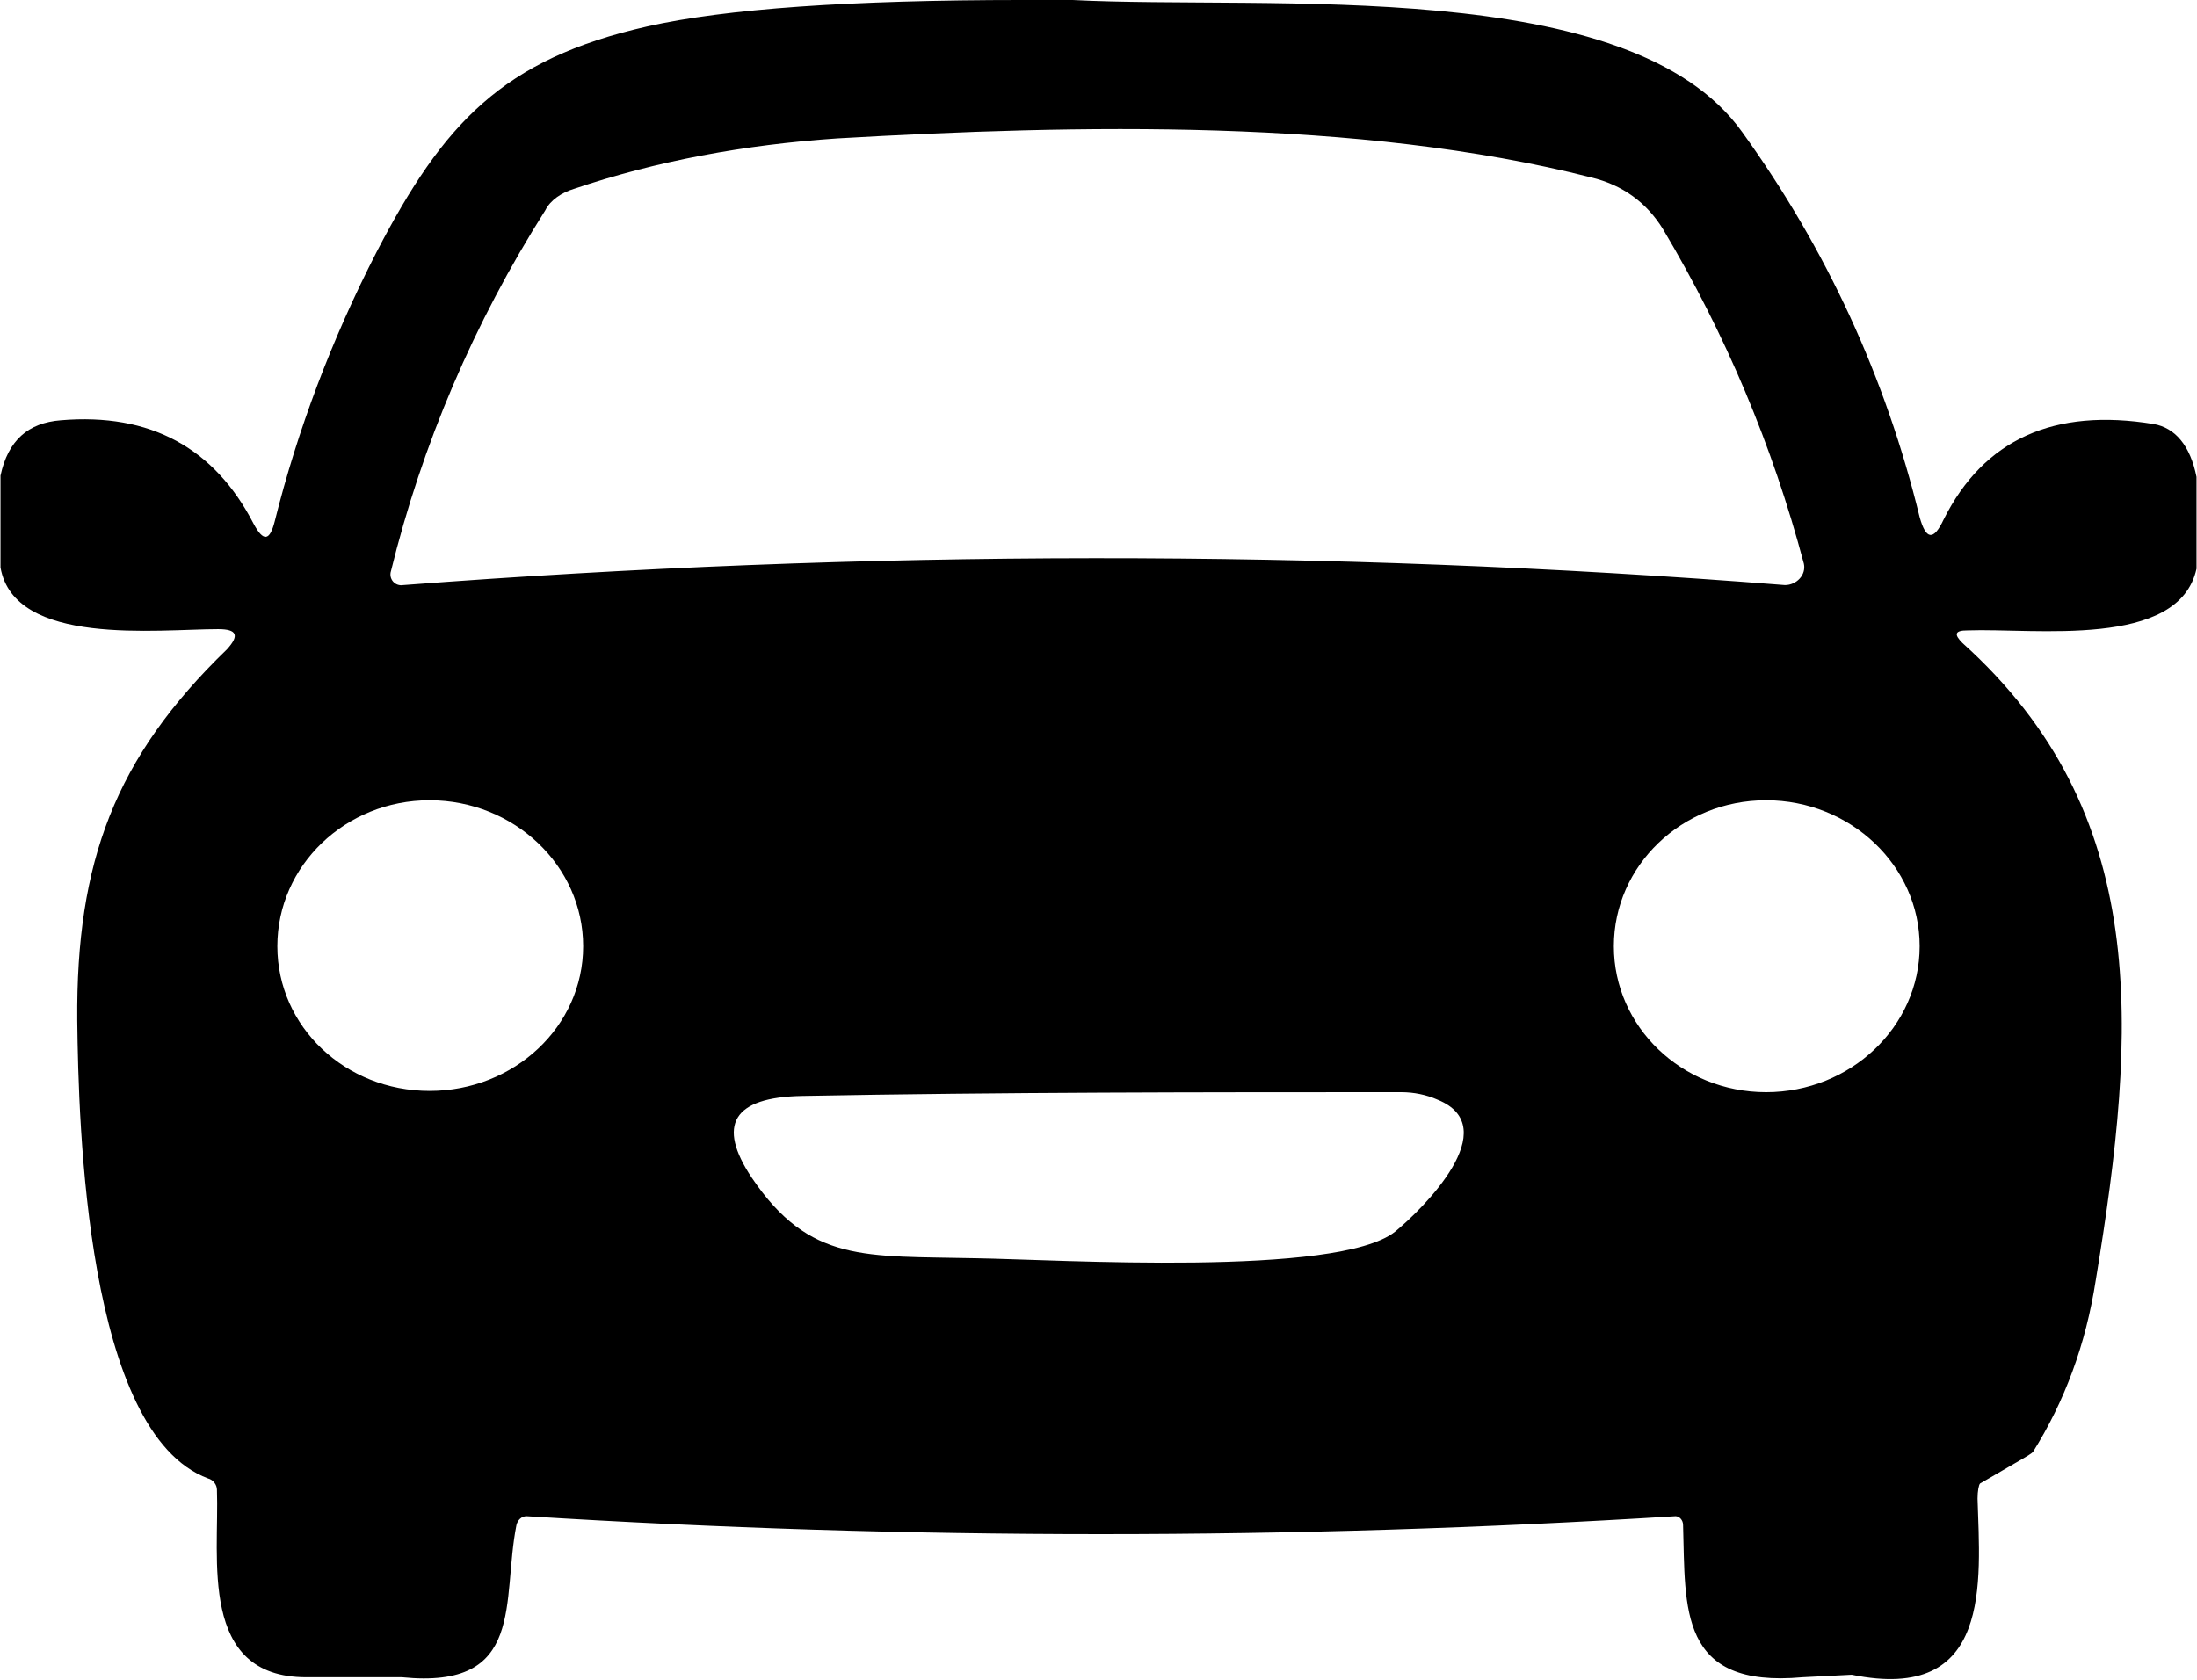 <?xml version="1.0" encoding="UTF-8"?>
<!DOCTYPE svg PUBLIC "-//W3C//DTD SVG 1.1//EN" "http://www.w3.org/Graphics/SVG/1.1/DTD/svg11.dtd">
<!-- Creator: CorelDRAW 2018 (64-Bit) -->
<svg xmlns="http://www.w3.org/2000/svg" xml:space="preserve" width="17px" height="13px" version="1.1" style="shape-rendering:geometricPrecision; text-rendering:geometricPrecision; image-rendering:optimizeQuality; fill-rule:evenodd; clip-rule:evenodd"
viewBox="0 0 17.45 13.35"
 xmlns:xlink="http://www.w3.org/1999/xlink">
 <defs>
  <style type="text/css">
   <![CDATA[
    .fil0 {fill:black;fill-rule:nonzero}
   ]]>
  </style>
 </defs>
 <g id="Слой_x0020_1">
  <path class="fil0" d="M8.12 0l0.4 0c1.56,0.08 4.43,-0.2 5.32,1.05 0.67,0.93 1.14,1.95 1.41,3.06 0.05,0.18 0.11,0.19 0.19,0.02 0.32,-0.64 0.88,-0.89 1.67,-0.76 0.17,0.03 0.29,0.17 0.34,0.42l0 0.73c-0.14,0.64 -1.29,0.47 -1.82,0.49 -0.1,0 -0.11,0.03 -0.04,0.1 1.5,1.35 1.39,3.06 1.06,5.06 -0.08,0.52 -0.25,0.97 -0.5,1.37 -0.01,0.01 -0.04,0.03 -0.11,0.07l-0.31 0.18c-0.01,0.01 -0.02,0.06 -0.02,0.12 0.02,0.66 0.12,1.63 -1,1.4l-0.39 0.02c-0.99,0.09 -0.93,-0.55 -0.95,-1.21 0,-0.04 -0.03,-0.07 -0.06,-0.07 -3.04,0.19 -6.09,0.19 -9.13,0 -0.04,0 -0.07,0.03 -0.08,0.07 -0.12,0.6 0.08,1.31 -0.91,1.21l-0.76 0c-0.86,0 -0.69,-0.95 -0.71,-1.49 0,-0.04 -0.03,-0.08 -0.07,-0.09 -0.97,-0.36 -1.03,-2.81 -1.04,-3.64 -0.01,-1.26 0.3,-2.09 1.19,-2.95 0.1,-0.11 0.08,-0.16 -0.07,-0.16 -0.48,0 -1.62,0.14 -1.73,-0.49l0 -0.73c0.06,-0.28 0.22,-0.42 0.48,-0.44 0.71,-0.06 1.22,0.22 1.53,0.82 0.08,0.15 0.13,0.14 0.17,-0.02 0.18,-0.72 0.45,-1.44 0.81,-2.14 0.53,-1.02 1,-1.53 2.15,-1.79 0.62,-0.14 1.61,-0.21 2.98,-0.21zm-3.79 1.67c-0.57,0.9 -0.98,1.86 -1.23,2.88 -0.01,0.06 0.04,0.11 0.1,0.1 3.66,-0.28 7.32,-0.29 10.98,0 0.09,0 0.17,-0.08 0.15,-0.17 -0.25,-0.94 -0.62,-1.82 -1.12,-2.66 -0.13,-0.21 -0.32,-0.35 -0.57,-0.41 -1.85,-0.47 -4.08,-0.42 -5.99,-0.31 -0.74,0.05 -1.44,0.18 -2.09,0.4 -0.1,0.03 -0.19,0.09 -0.23,0.17zm0.3 5.85c0,-0.64 -0.55,-1.16 -1.22,-1.16 -0.67,0 -1.21,0.52 -1.21,1.16 0,0.64 0.54,1.15 1.21,1.15 0.67,0 1.22,-0.51 1.22,-1.15zm10.62 0c0,-0.64 -0.55,-1.16 -1.22,-1.16 -0.67,0 -1.21,0.52 -1.21,1.16 0,0.64 0.54,1.16 1.21,1.16 0.67,0 1.22,-0.52 1.22,-1.16zm-3.83 1.22c-0.09,-0.04 -0.19,-0.06 -0.29,-0.06 -1.59,0 -3.17,0 -4.76,0.03 -0.55,0.01 -0.68,0.23 -0.4,0.65 0.46,0.68 0.9,0.62 1.78,0.64 0.65,0.01 2.87,0.15 3.33,-0.21 0.22,-0.18 0.88,-0.83 0.34,-1.05z"/>
 </g>
</svg>
